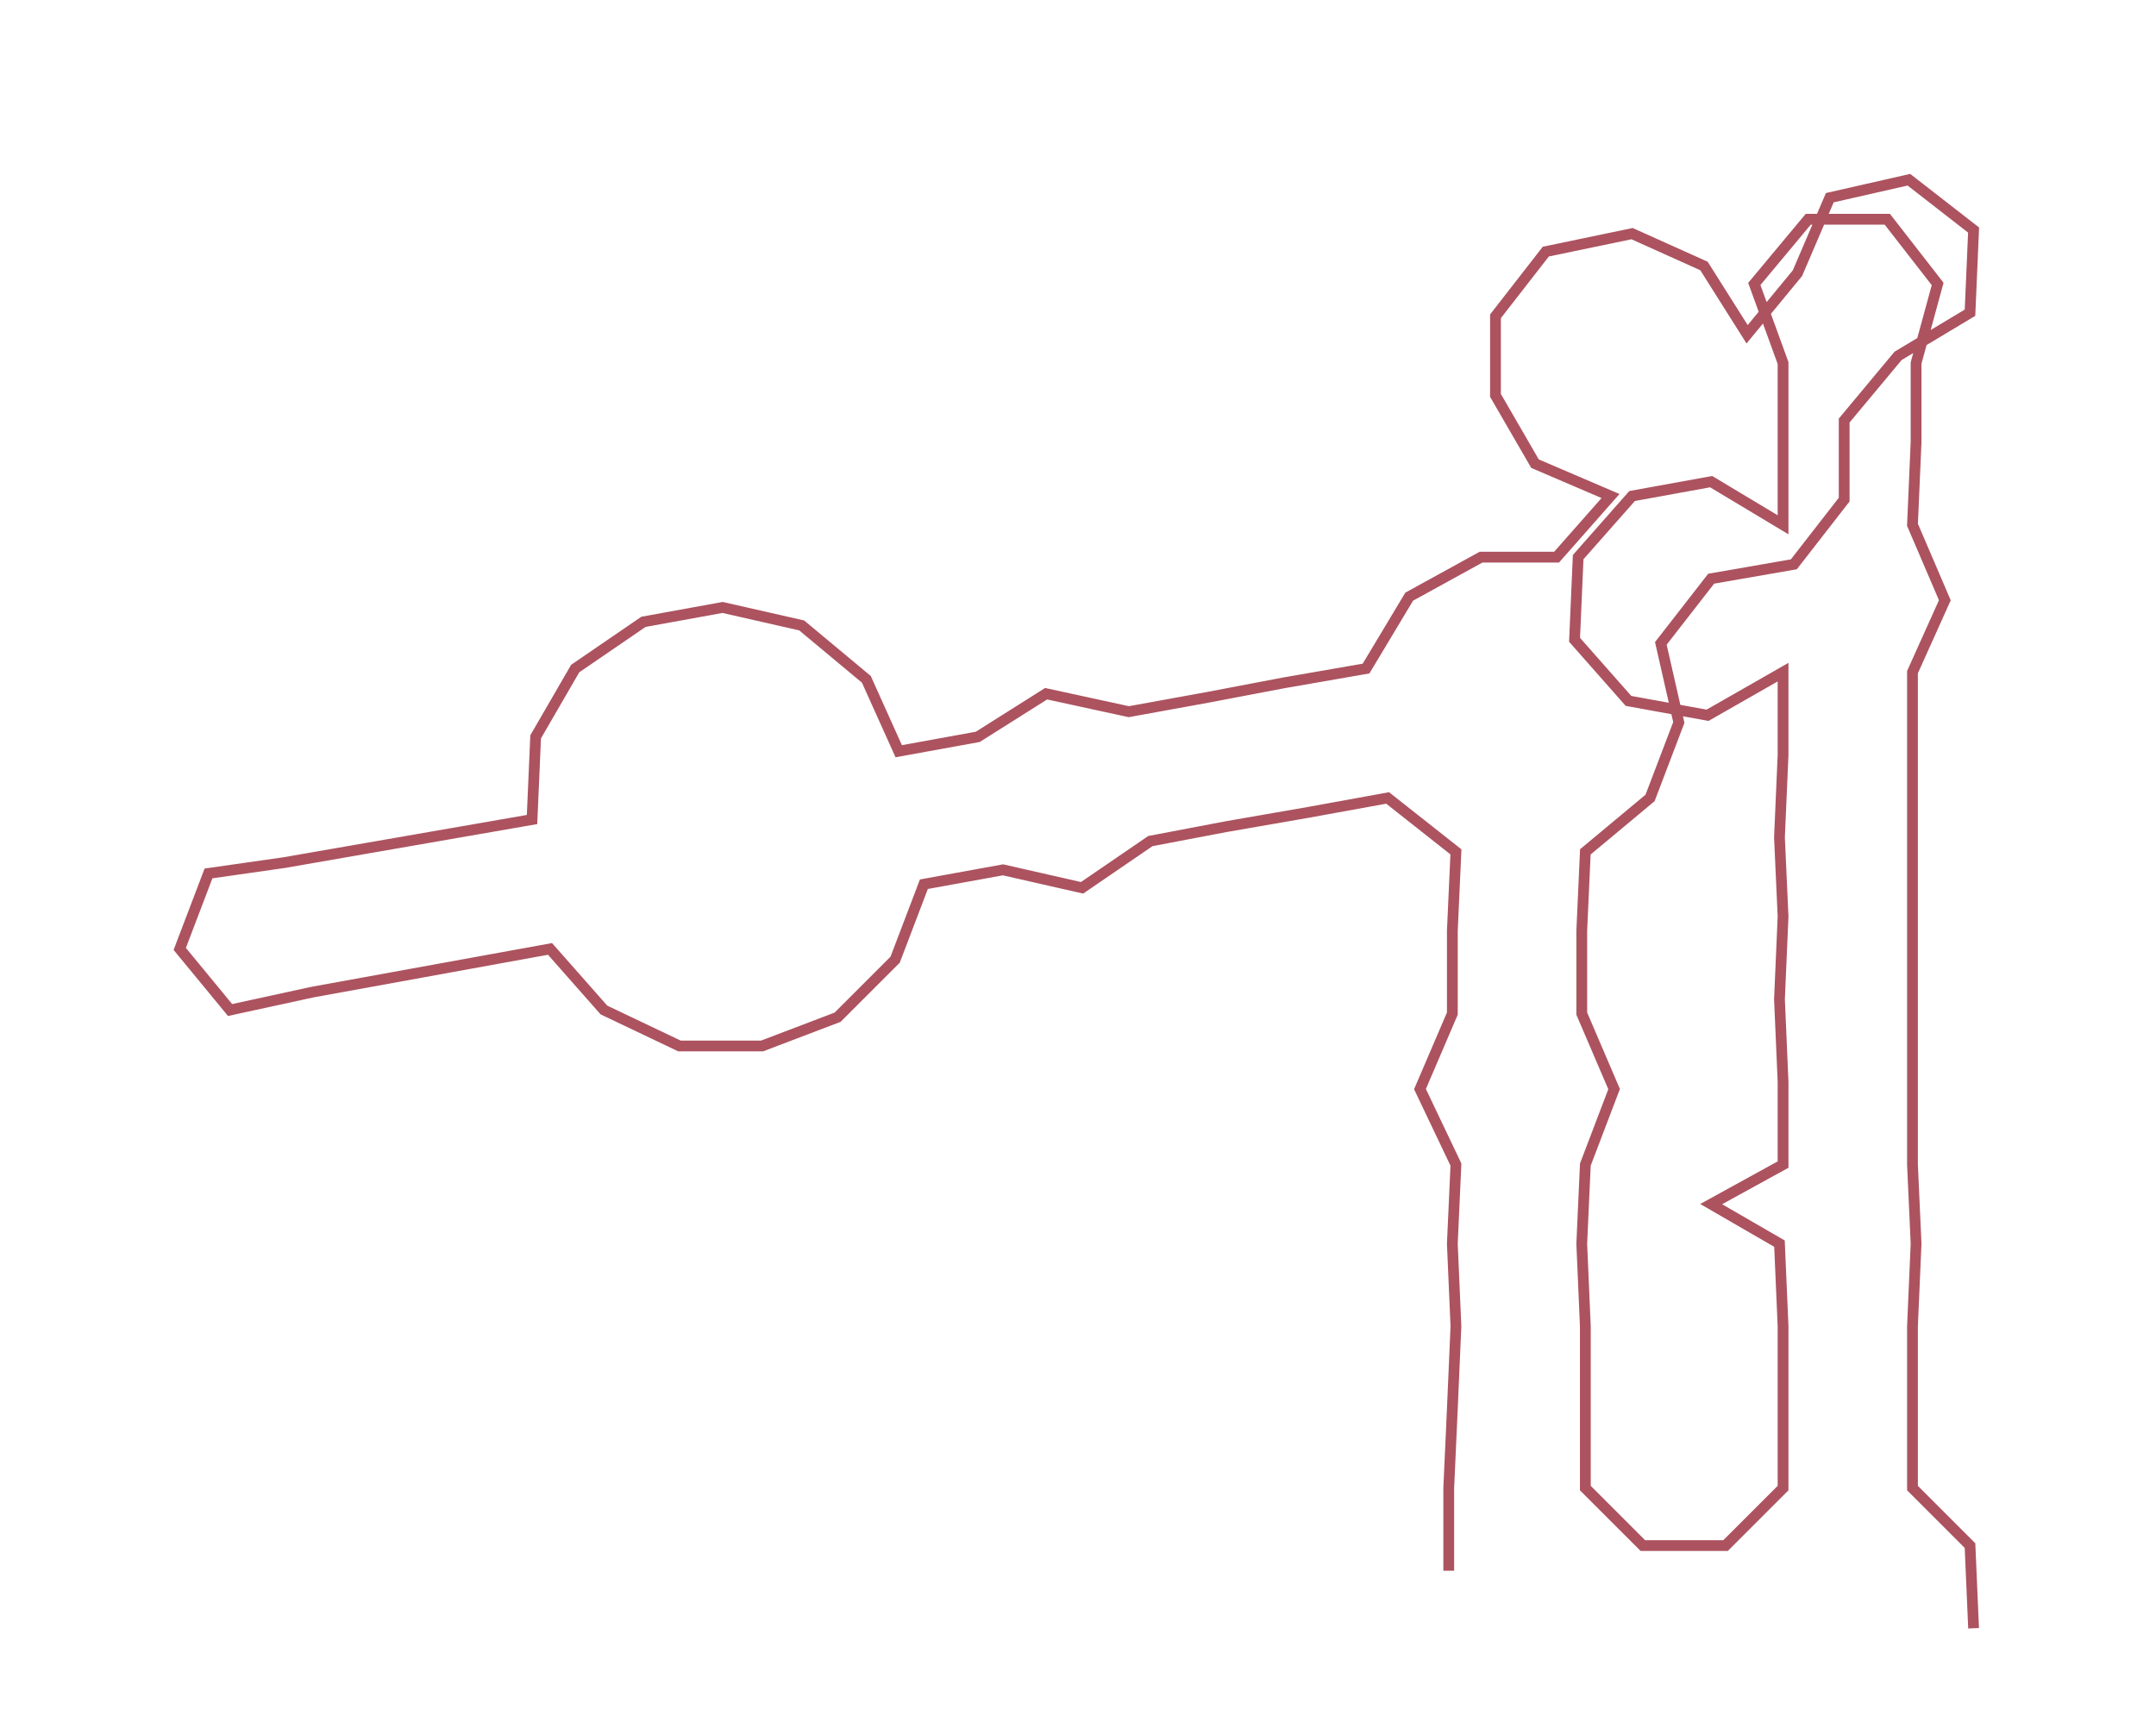 <ns0:svg xmlns:ns0="http://www.w3.org/2000/svg" width="300px" height="240.499px" viewBox="0 0 599.74 480.79"><ns0:path style="stroke:#ac535f;stroke-width:3px;fill:none;" d="M403 437 L403 437 L403 414 L404 392 L405 369 L404 346 L405 324 L395 303 L404 282 L404 259 L405 237 L386 222 L364 226 L341 230 L320 234 L301 247 L279 242 L257 246 L249 267 L233 283 L212 291 L189 291 L168 281 L153 264 L131 268 L109 272 L87 276 L64 281 L50 264 L58 243 L79 240 L102 236 L125 232 L148 228 L149 205 L160 186 L179 173 L201 169 L223 174 L241 189 L250 209 L272 205 L291 193 L314 198 L336 194 L357 190 L380 186 L392 166 L412 155 L433 155 L448 138 L427 129 L416 110 L416 88 L430 70 L454 65 L474 74 L486 93 L500 76 L509 55 L531 50 L549 64 L548 87 L528 99 L513 117 L513 139 L499 157 L476 161 L462 179 L467 201 L459 222 L441 237 L440 259 L440 282 L449 303 L441 324 L440 346 L441 369 L441 392 L441 414 L457 430 L480 430 L496 414 L496 392 L496 369 L495 346 L476 335 L496 324 L496 301 L495 278 L496 255 L495 233 L496 210 L496 187 L475 199 L453 195 L438 178 L439 155 L454 138 L476 134 L496 146 L496 123 L496 101 L488 79 L503 61 L525 61 L539 79 L533 101 L533 123 L532 146 L541 167 L532 187 L532 210 L532 233 L532 255 L532 278 L532 301 L532 324 L533 346 L532 369 L532 392 L532 414 L548 430 L549 453" /></ns0:svg>